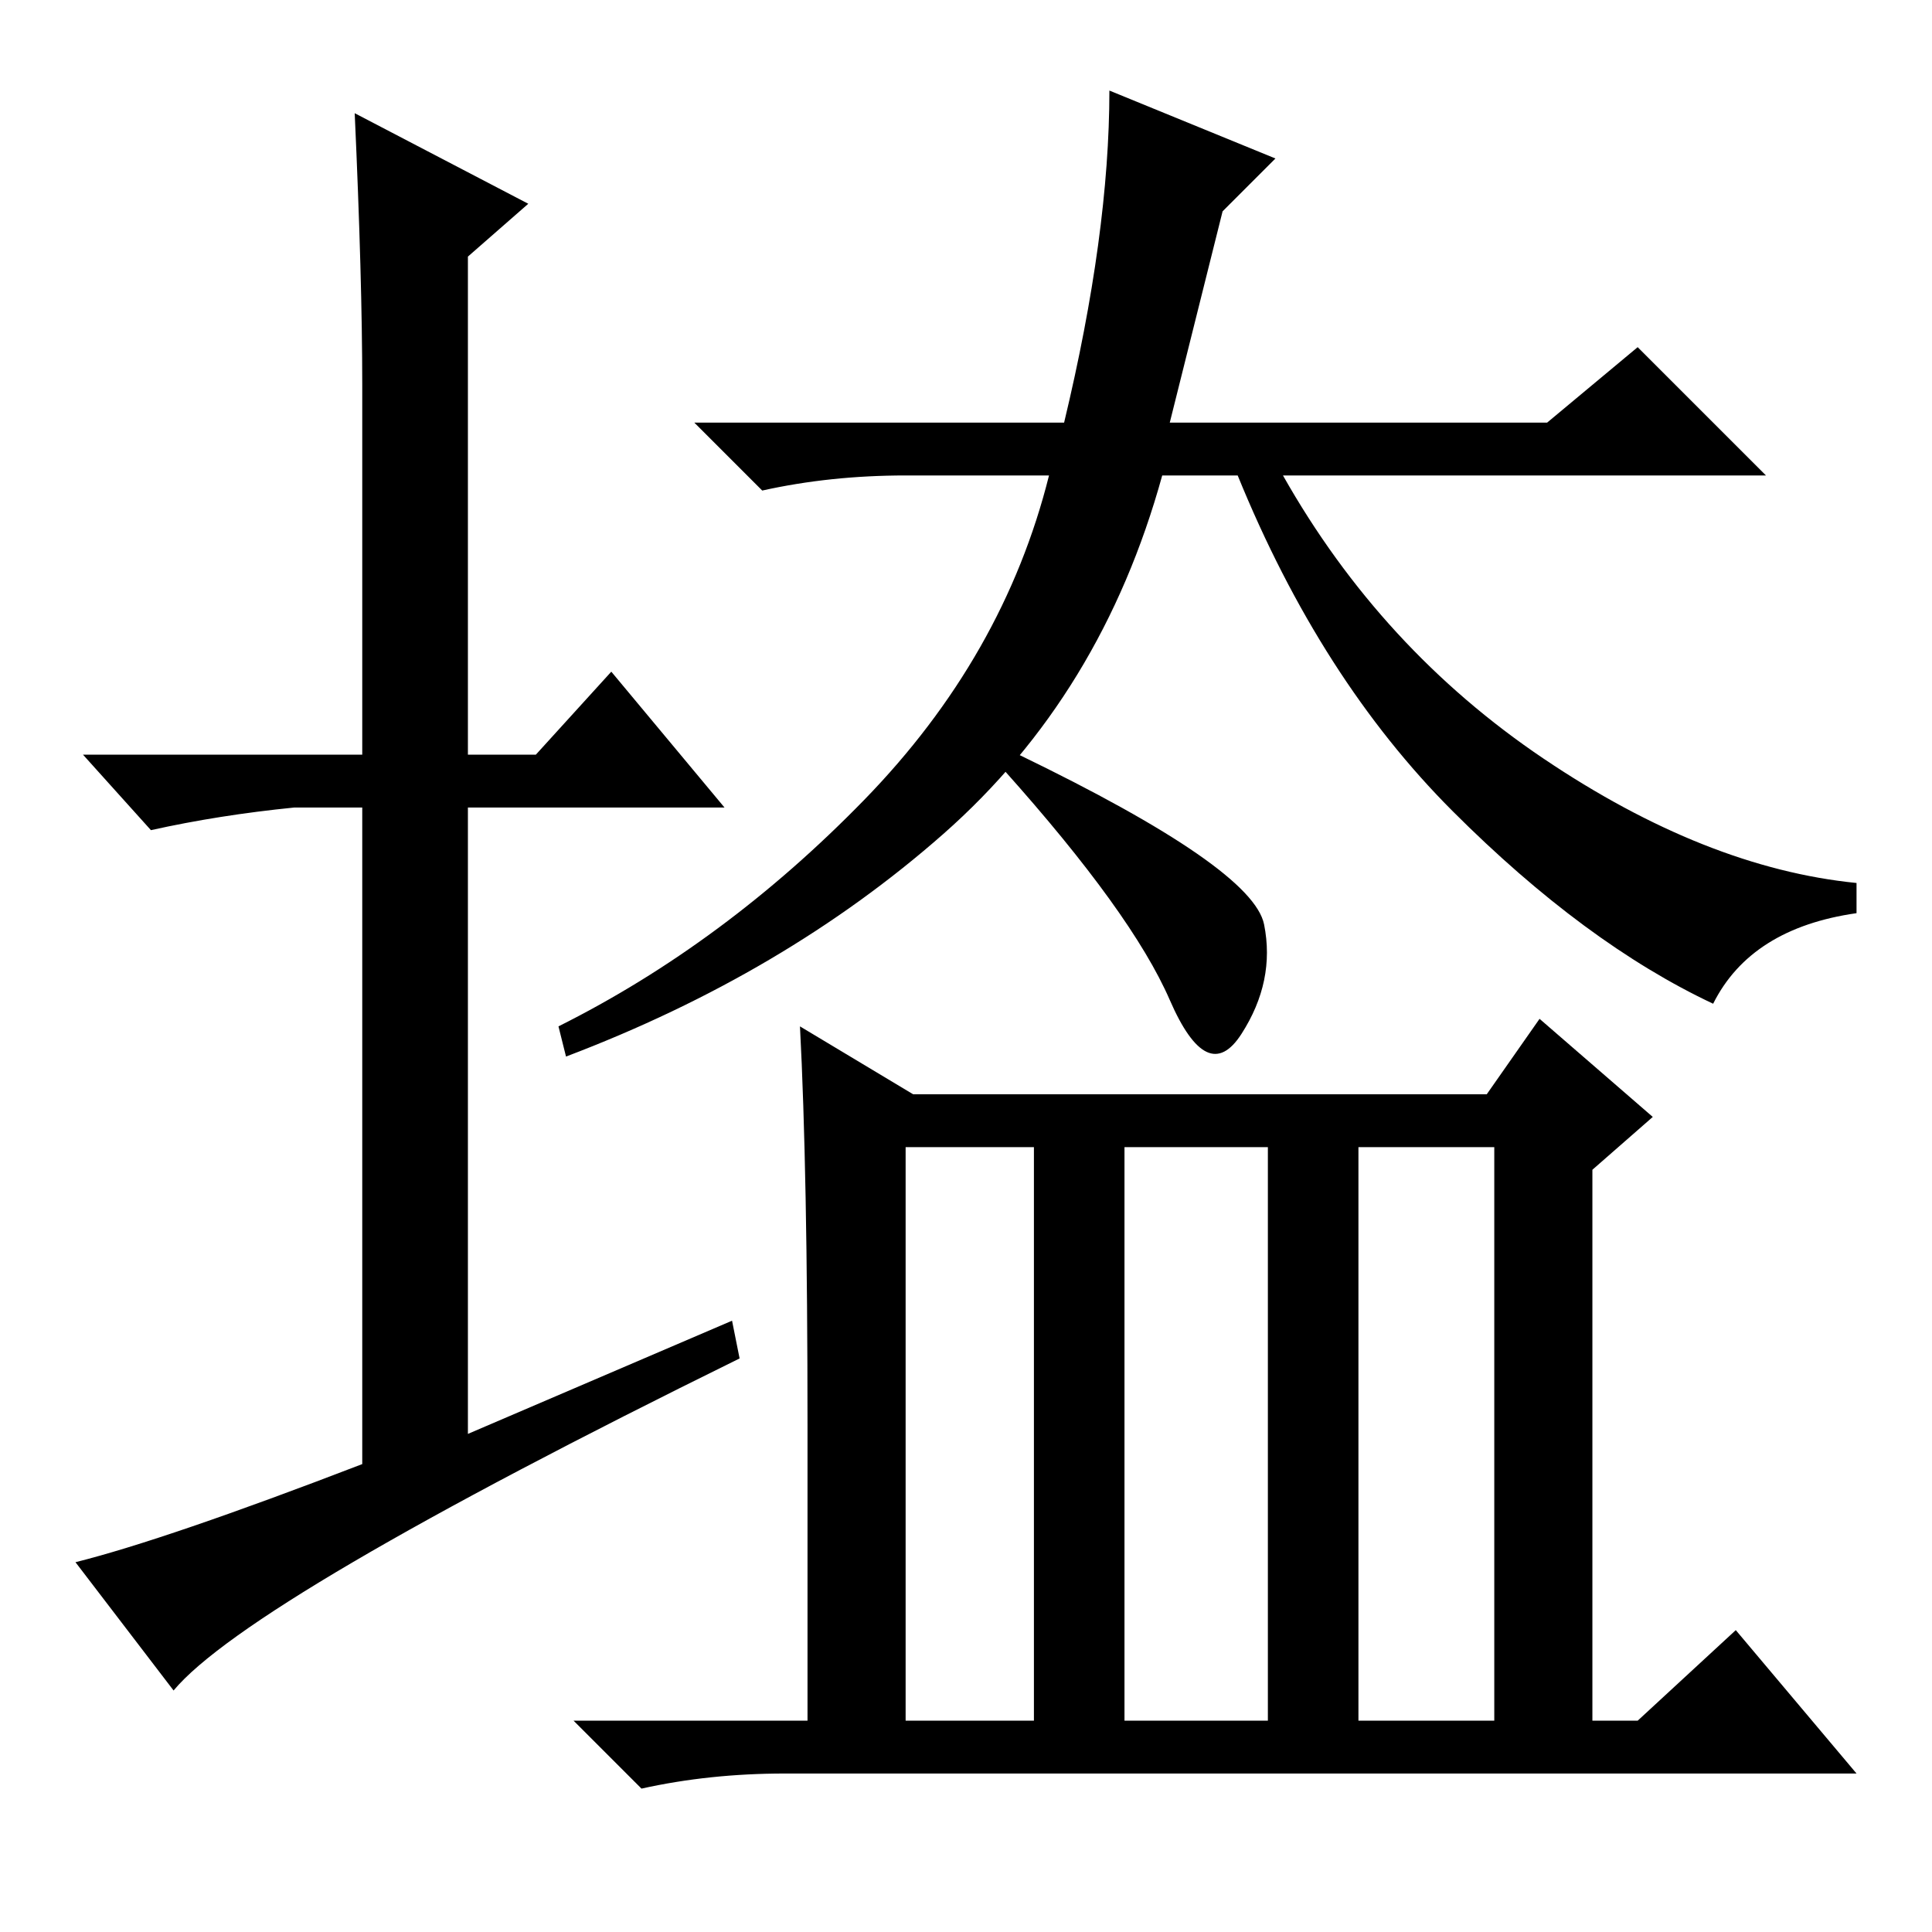 <?xml version="1.0" standalone="no"?>
<!DOCTYPE svg PUBLIC "-//W3C//DTD SVG 1.1//EN" "http://www.w3.org/Graphics/SVG/1.1/DTD/svg11.dtd" >
<svg xmlns="http://www.w3.org/2000/svg" xmlns:xlink="http://www.w3.org/1999/xlink" version="1.1" viewBox="0 -36 256 256">
  <g transform="matrix(1 0 0 -1 0 220)">
   <path fill="currentColor"
d="M97 81l1 -5q-65 -32 -75 -44l-13 17q12 3 38 13v87h-9q-10 -1 -19 -3l-9 10h37v49q0 14 -1 36l23 -12l-8 -7v-66h9l10 11l15 -18h-34v-83zM162 228l-7 -28h50l12 10l17 -17h-64q13 -23 34.5 -37.5t41.5 -16.5v-4q-14 -2 -19 -12q-17 8 -34.5 25.5t-28.5 44.5h-10
q-8 -29 -29 -47.5t-50 -29.5l-1 4q22 11 40.5 30t24.5 43h-19q-10 0 -19 -2l-9 9h49q6 25 6 44l22 -9zM135 156q31 -15 32.5 -22.5t-3 -14.5t-9.5 4.5t-22 30.5zM120 104v-76h17v76h-17zM149 28h19v76h-19v-76zM180 28h18v76h-18v-76zM107 67q0 34 -1 53l15 -9h76l7 10
l15 -13l-8 -7v-73h6l13 12l16 -19h-142q-10 0 -19 -2l-9 9h31v39z" />
  </g>

</svg>
